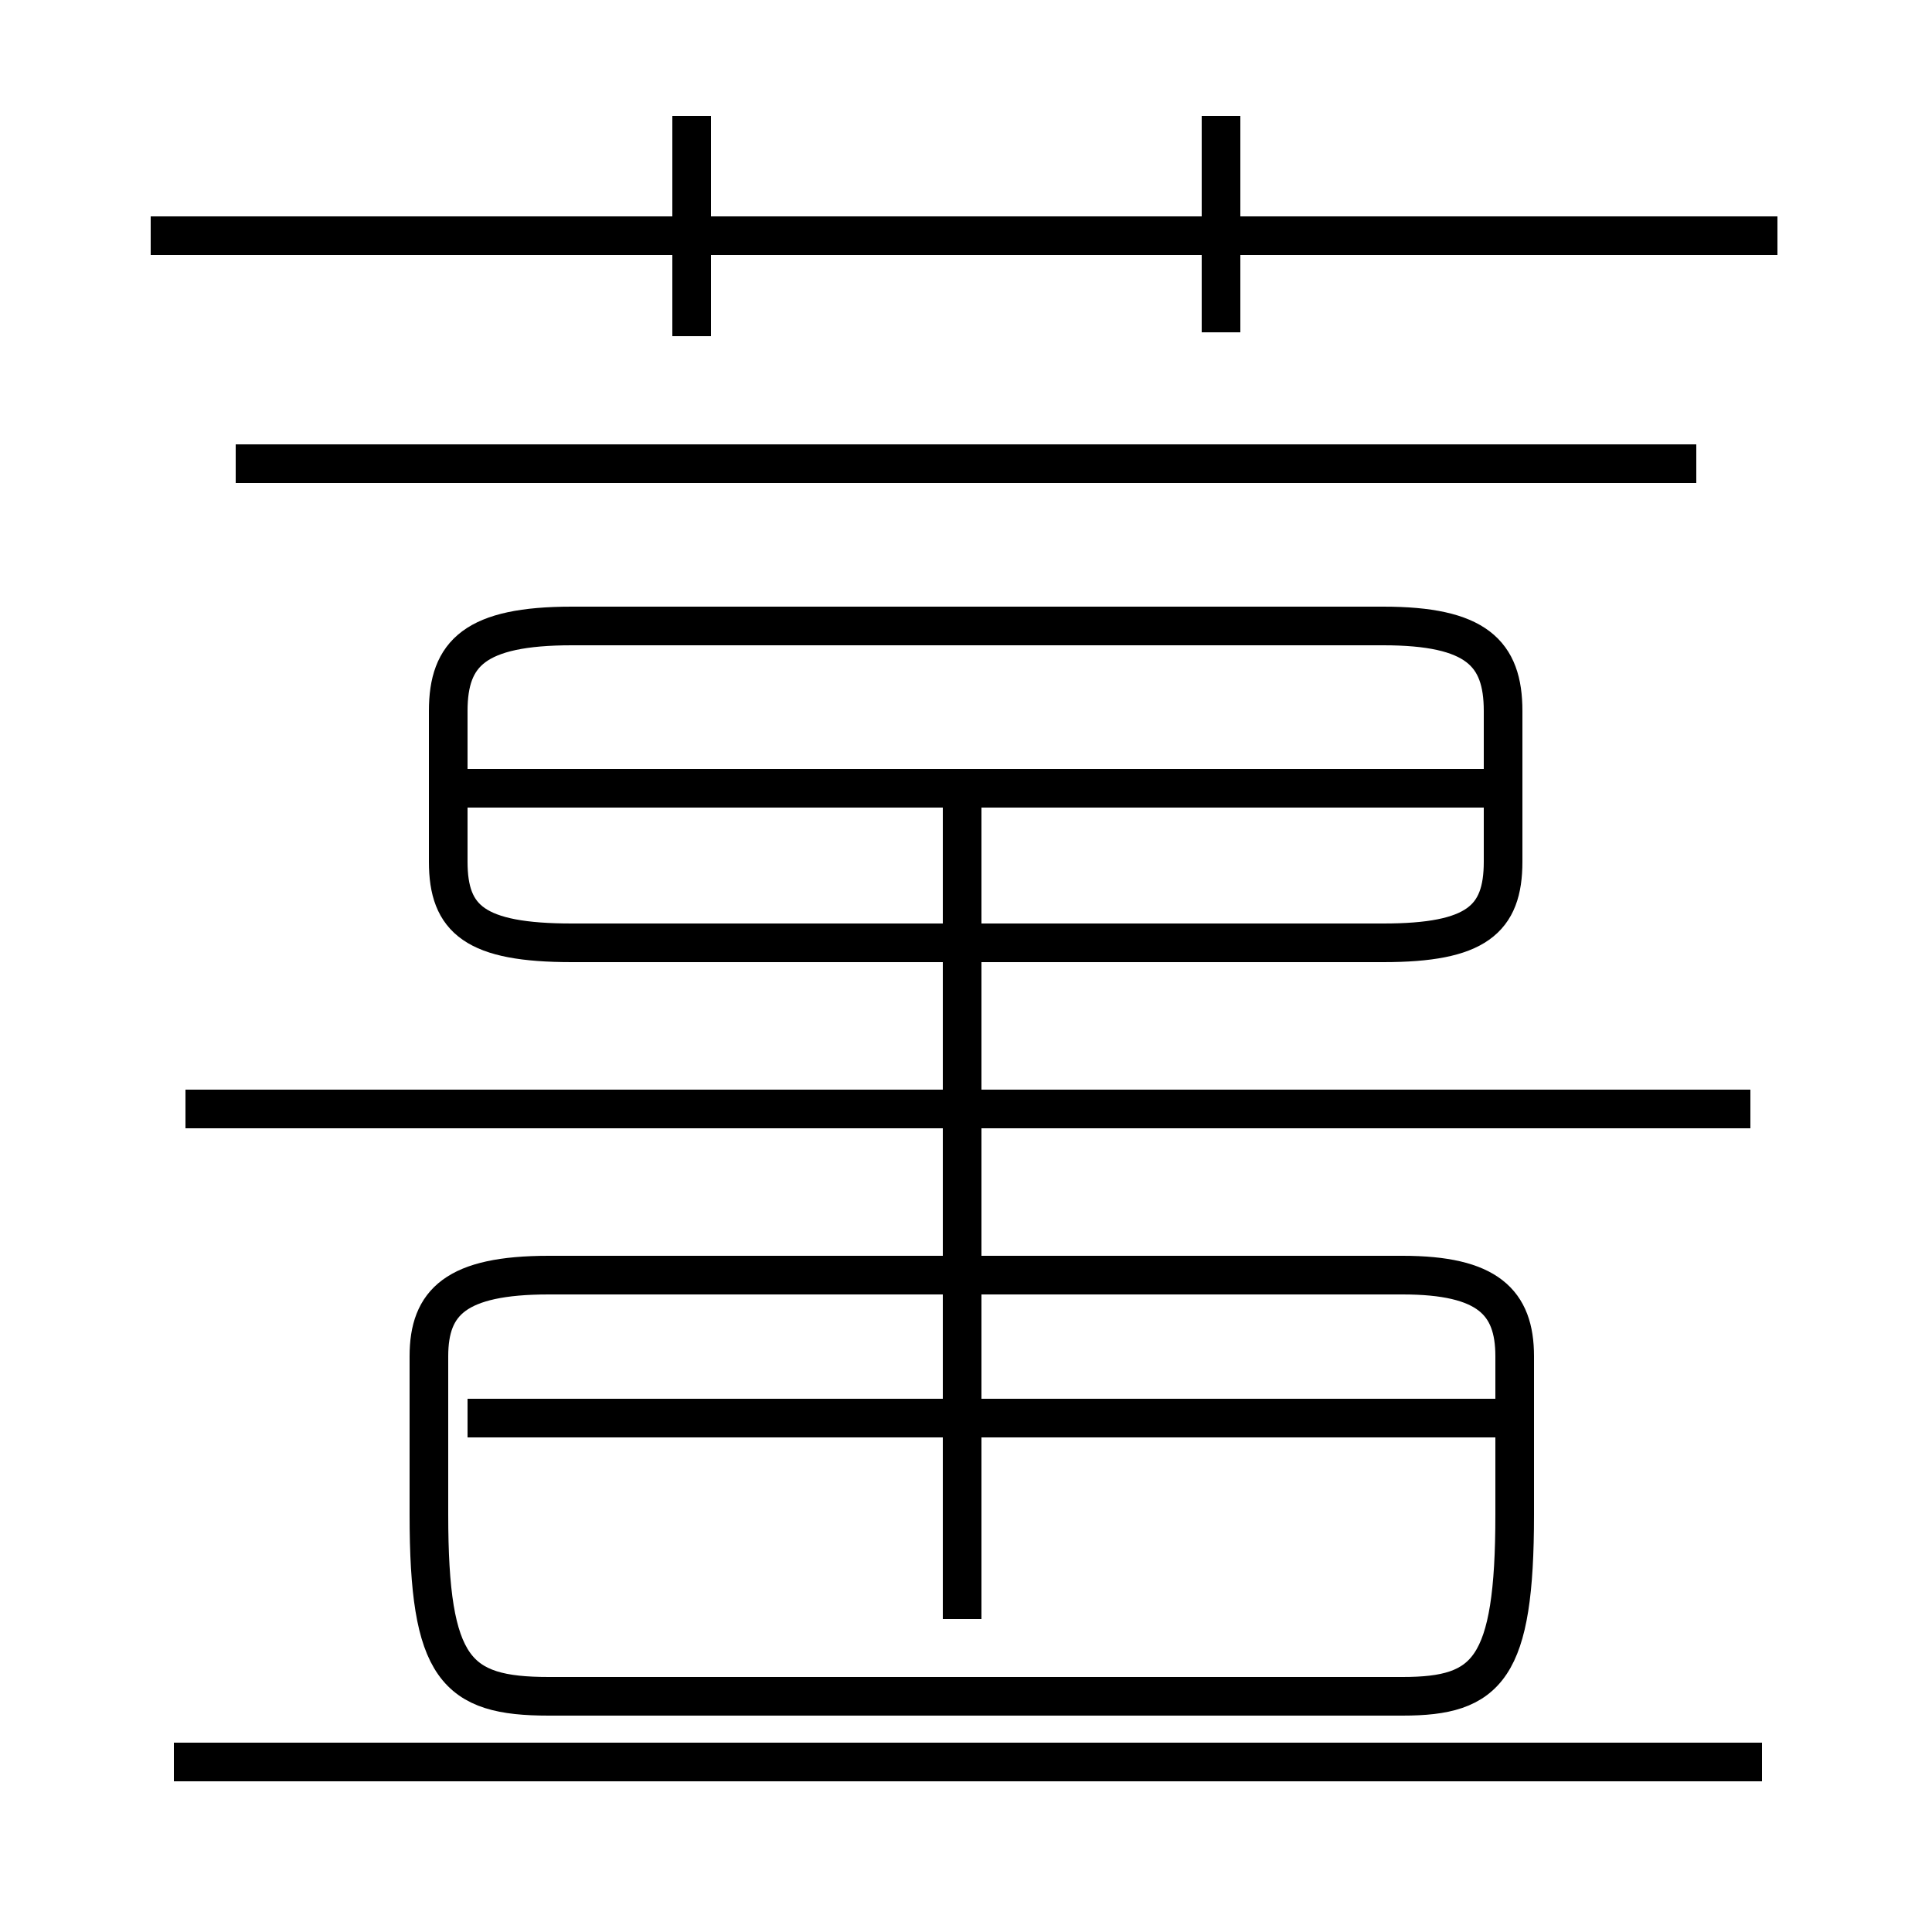 <?xml version='1.0' encoding='utf8'?>
<svg viewBox="0.0 -6.0 50.0 50.0" version="1.1" xmlns="http://www.w3.org/2000/svg">
<rect x="0.0" y="-6.0" width="50.0" height="50.0" fill="#808080" stroke="none"/>
<rect x="-1000" y="-1000" width="2000" height="2000" stroke="white" fill="white"/>
<g style="fill:white;stroke:#000000;  stroke-width:1">
<path d="M 14.2 -0.1 L 36.3 -0.1 C 38.5 -0.1 39.2 -0.8 39.2 -4.8 L 39.2 -8.9 C 39.2 -10.3 38.5 -11.0 36.3 -11.0 L 14.2 -11.0 C 11.8 -11.0 11.1 -10.3 11.1 -8.9 L 11.1 -4.8 C 11.1 -0.8 11.8 -0.1 14.2 -0.1 Z M 24.9 -2.1 L 24.9 -23.6 M 45.6 1.6 L 4.5 1.6 M 39.0 -7.3 L 12.1 -7.3 M 45.3 -15.3 L 4.8 -15.3 M 14.8 -19.6 L 35.8 -19.6 C 38.2 -19.6 38.9 -20.2 38.9 -21.7 L 38.9 -25.6 C 38.9 -27.1 38.2 -27.8 35.8 -27.8 L 14.8 -27.8 C 12.3 -27.8 11.6 -27.1 11.6 -25.6 L 11.6 -21.7 C 11.6 -20.2 12.3 -19.6 14.8 -19.6 Z M 38.9 -23.6 L 12.1 -23.6 M 43.9 -32.0 L 6.1 -32.0 M 17.9 -35.3 L 17.9 -41.0 M 46.0 -37.9 L 3.9 -37.9 M 31.6 -35.4 L 31.6 -41.0" transform="translate(0.0, 38.0)" />
</g>
</svg>